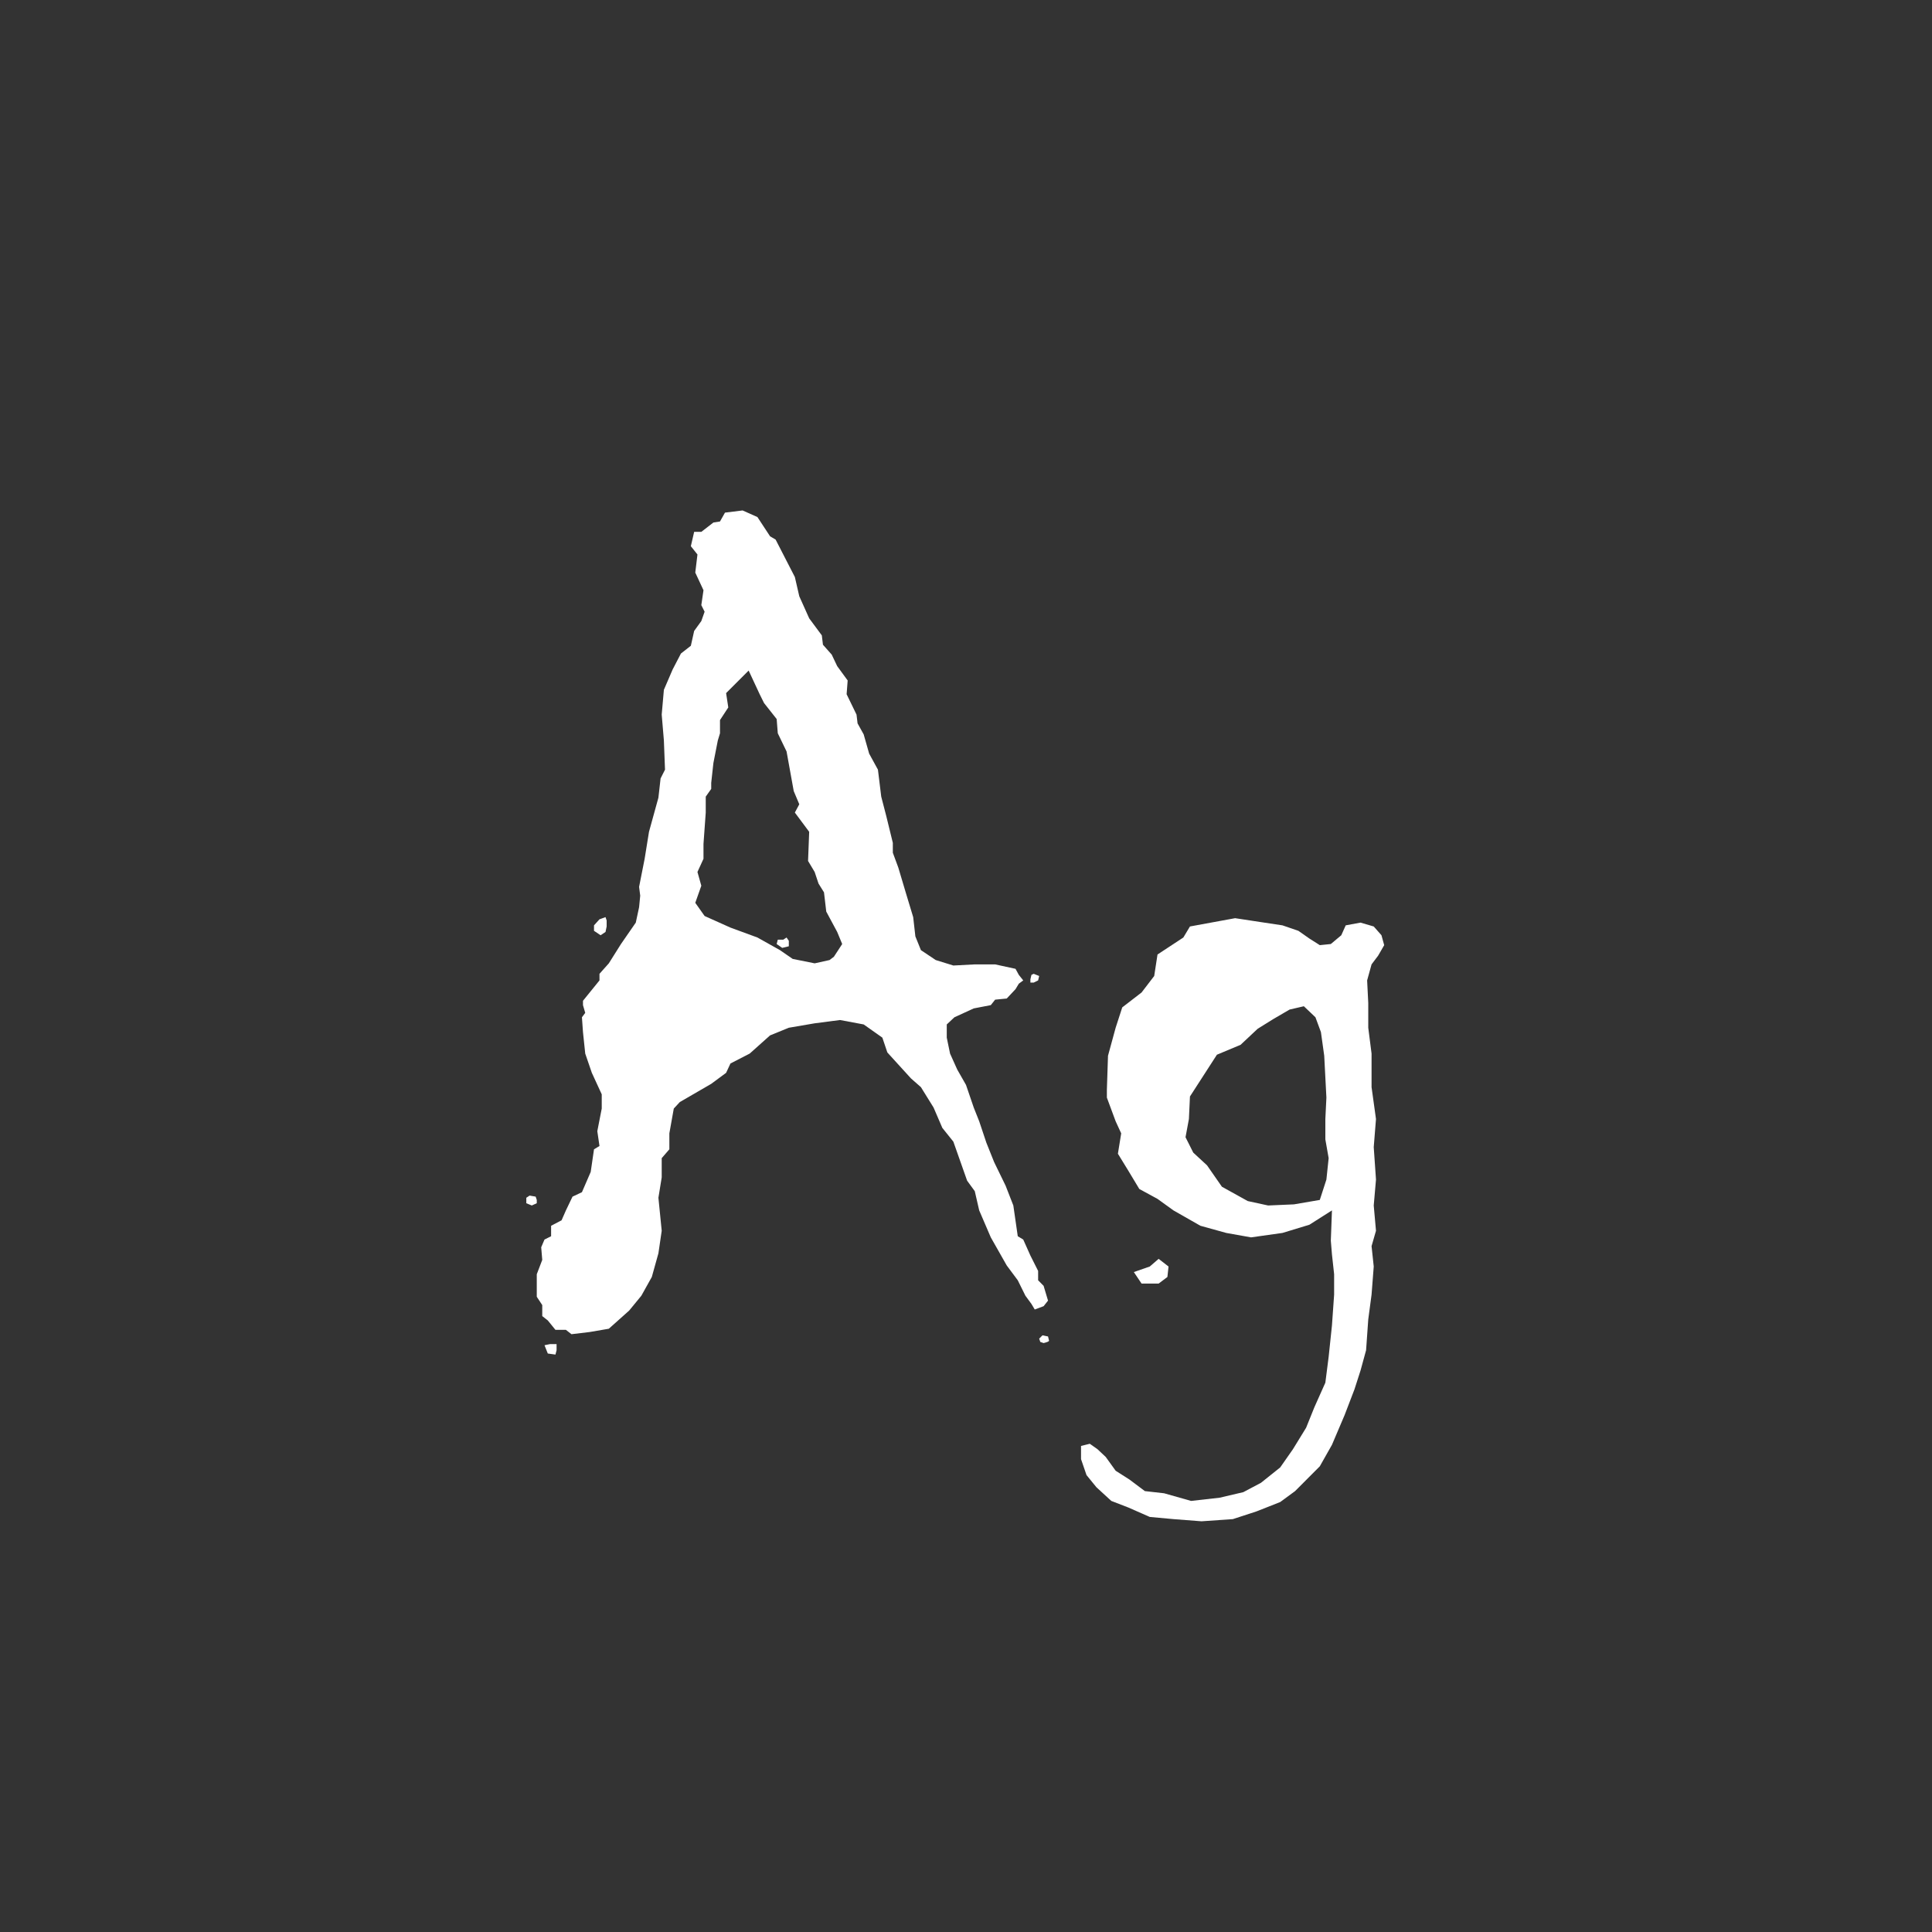 <svg width="24" height="24" viewBox="0 0 24 24" fill="none" xmlns="http://www.w3.org/2000/svg">
<rect x="0" y="0" width="24" height="24" fill="#333333" stroke="none"/>
<path d="M12.909 12.124L12.896 12.179L12.841 12.206H12.8V12.165L12.813 12.11L12.841 12.097L12.909 12.124ZM13.019 16.157L12.964 16.226L12.854 16.267L12.813 16.198L12.738 16.096L12.643 15.904L12.506 15.72L12.308 15.371L12.164 15.036L12.109 14.797L12.014 14.667L11.843 14.182L11.706 14.011L11.597 13.758L11.44 13.505L11.316 13.396L11.023 13.074L10.961 12.89L10.729 12.726L10.435 12.671L10.12 12.712L9.799 12.767L9.566 12.862L9.313 13.088L9.074 13.211L9.02 13.327L8.835 13.464L8.445 13.69L8.37 13.771L8.315 14.079V14.277L8.22 14.387V14.626L8.179 14.879L8.22 15.289L8.179 15.569L8.097 15.863L7.967 16.096L7.816 16.28L7.563 16.506L7.324 16.547L7.099 16.574L7.03 16.52H6.9L6.805 16.403L6.736 16.349V16.212L6.668 16.109V15.829L6.736 15.651L6.723 15.494L6.764 15.398L6.846 15.357V15.227L6.976 15.159L7.03 15.036L7.112 14.865L7.229 14.81L7.338 14.558L7.379 14.277L7.447 14.236L7.42 14.052L7.475 13.771V13.594L7.352 13.327L7.27 13.088L7.242 12.821L7.229 12.637L7.27 12.582L7.242 12.486V12.432L7.447 12.179V12.097L7.563 11.967L7.714 11.727L7.898 11.461L7.939 11.27L7.953 11.126L7.939 11.017L8.008 10.668L8.062 10.333L8.179 9.909L8.206 9.67L8.261 9.561L8.247 9.198L8.22 8.877L8.247 8.569L8.356 8.316L8.459 8.118L8.582 8.022L8.623 7.838L8.712 7.715L8.753 7.599L8.712 7.517L8.739 7.332L8.637 7.113L8.664 6.888L8.582 6.785L8.623 6.607H8.712L8.862 6.491L8.944 6.478L9.006 6.368L9.225 6.341L9.409 6.423L9.566 6.662L9.635 6.703L9.744 6.915L9.874 7.168L9.929 7.407L10.052 7.681L10.209 7.893L10.223 8.009L10.332 8.132L10.4 8.275L10.53 8.453L10.517 8.624L10.64 8.877L10.653 8.986L10.729 9.123L10.797 9.362L10.906 9.561L10.947 9.896L11.009 10.135L11.091 10.47V10.593L11.159 10.777L11.255 11.099L11.344 11.393L11.371 11.632L11.44 11.803L11.624 11.926L11.843 11.994L12.109 11.98H12.362L12.615 12.035L12.656 12.11L12.711 12.179L12.656 12.22L12.615 12.288L12.506 12.404L12.362 12.418L12.308 12.486L12.096 12.527L11.856 12.637L11.761 12.726V12.89L11.802 13.088L11.891 13.286L12 13.477L12.096 13.758L12.164 13.929L12.253 14.195L12.349 14.435L12.492 14.729L12.588 14.975L12.643 15.357L12.711 15.398L12.8 15.597L12.896 15.788V15.904L12.964 15.973L13.019 16.157ZM13.032 16.656C13.028 16.665 13.005 16.674 12.964 16.684L12.923 16.67L12.909 16.629L12.95 16.588L13.019 16.602L13.032 16.656ZM7.536 11.509L7.522 11.577L7.461 11.618L7.379 11.563V11.495L7.447 11.42L7.522 11.393L7.536 11.434V11.509ZM6.668 14.947L6.606 14.975L6.538 14.947V14.879L6.579 14.852L6.654 14.865L6.668 14.906V14.947ZM6.914 16.773L6.9 16.827L6.805 16.814L6.764 16.711L6.832 16.697H6.914V16.773ZM10.462 11.727L10.4 11.577L10.264 11.324L10.236 11.085L10.168 10.976L10.12 10.832L10.038 10.695L10.052 10.333L9.874 10.094L9.929 9.991L9.86 9.827L9.771 9.335L9.662 9.109L9.648 8.932L9.491 8.733L9.437 8.624L9.3 8.33L9.02 8.61L9.047 8.788L8.944 8.945V9.109L8.917 9.198L8.862 9.479L8.835 9.725V9.8L8.767 9.896V10.094L8.739 10.483V10.668L8.664 10.832L8.712 11.003L8.637 11.215L8.753 11.379L9.074 11.523L9.409 11.646L9.689 11.803L9.847 11.912L10.12 11.967L10.305 11.926L10.359 11.885L10.462 11.727ZM9.799 11.755L9.717 11.775L9.648 11.727L9.662 11.673H9.73L9.771 11.646L9.799 11.687V11.755ZM17.195 11.741L17.12 11.871L17.038 11.98L16.983 12.179L16.997 12.459V12.767L17.038 13.088V13.505L17.093 13.901L17.065 14.25L17.093 14.653L17.065 14.975L17.093 15.289L17.038 15.48L17.065 15.733L17.038 16.082L16.997 16.39L16.97 16.773L16.901 17.025L16.826 17.258L16.703 17.579L16.546 17.948L16.395 18.215L16.088 18.523L15.903 18.659L15.609 18.775L15.315 18.871L14.926 18.898L14.577 18.871L14.283 18.844L14.017 18.727L13.805 18.645L13.62 18.475L13.497 18.324L13.429 18.126V17.962L13.538 17.935L13.634 18.003L13.736 18.099L13.859 18.27L14.03 18.379L14.222 18.523L14.461 18.55L14.796 18.645L15.151 18.605L15.445 18.536L15.664 18.42L15.903 18.229L16.061 18.003L16.225 17.736L16.327 17.483L16.464 17.176L16.505 16.855L16.546 16.465L16.573 16.082V15.829L16.546 15.583L16.532 15.412L16.546 15.036L16.266 15.214L15.931 15.316L15.541 15.371L15.233 15.316L14.912 15.227L14.577 15.036L14.379 14.893L14.153 14.77L14.017 14.544L13.887 14.332L13.928 14.079L13.859 13.929L13.75 13.635V13.539L13.764 13.115L13.859 12.767L13.941 12.514L14.181 12.329L14.338 12.124L14.379 11.857L14.577 11.727L14.7 11.646L14.782 11.509L15.343 11.406L15.705 11.461L15.931 11.495L16.129 11.563L16.266 11.659L16.395 11.741L16.532 11.727L16.662 11.618L16.717 11.495L16.901 11.461L17.065 11.509L17.161 11.618L17.195 11.741ZM14.516 15.733L14.502 15.863L14.393 15.945H14.181L14.085 15.802L14.283 15.733L14.393 15.638L14.516 15.733ZM16.505 14.387L16.464 14.154V13.901L16.477 13.635L16.45 13.115L16.409 12.821L16.341 12.637L16.197 12.5L16.02 12.541L15.821 12.657L15.623 12.78L15.411 12.979L15.117 13.102L14.782 13.621L14.769 13.901L14.727 14.127L14.823 14.318L14.994 14.476L15.179 14.742L15.5 14.92L15.753 14.975L16.074 14.961L16.395 14.906L16.477 14.653L16.505 14.387Z" fill="white"/>
</svg>
